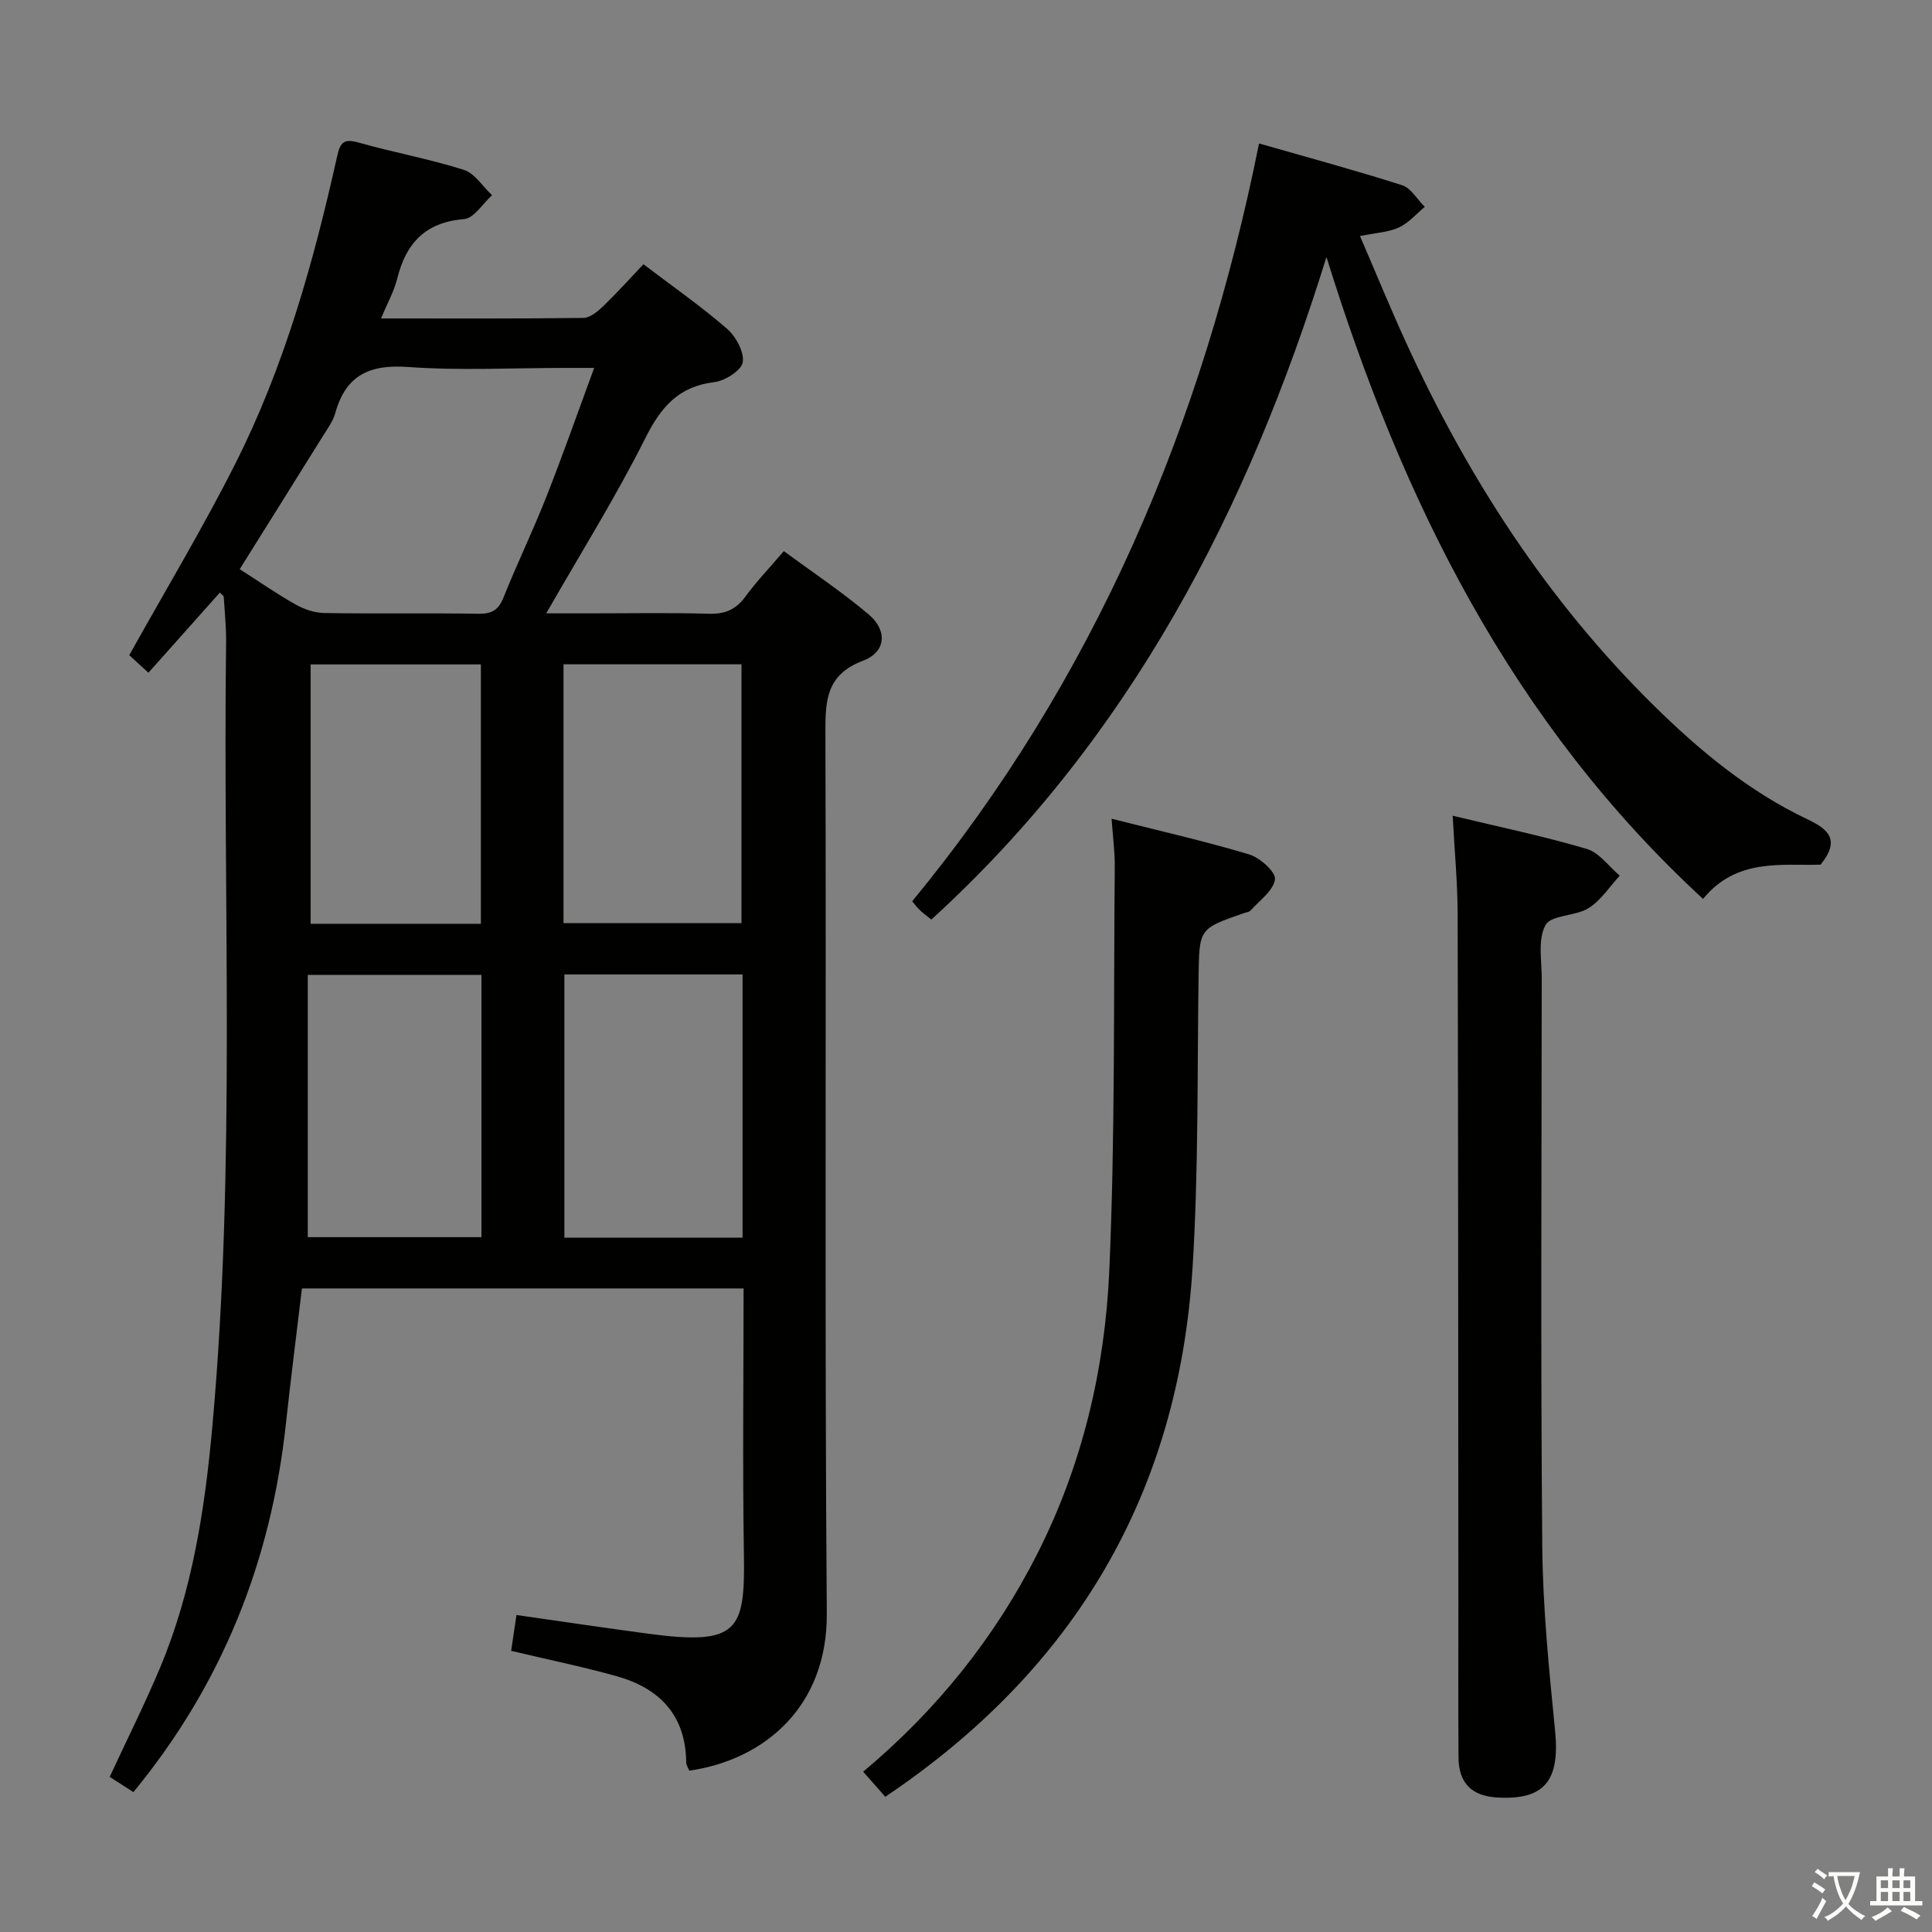 <svg enable-background="new 0 0 400 400" viewBox="0 0 400 400" xmlns="http://www.w3.org/2000/svg"><rect x="0" y="0" width="400" height="400" fill="#808080" stroke="none"/><path d="m377.9 391.2c-.2.3-.4.5-.6.8-.7-.6-1.4-1-2.2-1.5.2-.3.4-.5.5-.8.6.4 1.4.8 2.3 1.5zm-1.8 6.1c-.2-.2-.5-.4-.9-.6.4-.6.8-1.2 1.2-1.9s.7-1.3.9-1.9c.3.3.5.5.8.7-.7 1.3-1.4 2.6-2 3.7zm2.2-9c-.3.3-.5.5-.6.8-.6-.6-1.3-1.1-2-1.5.3-.3.5-.5.6-.7.6.5 1.3.9 2 1.4zm.3.2v-.9h2 4.5c-.3 1.3-.6 2.5-1 3.6s-.9 2.1-1.4 3c.4.5 1 1 1.6 1.4s1.2.8 1.9 1.1c-.3.2-.5.4-.8.8-.4-.3-1-.7-1.6-1.2s-1.2-1.1-1.6-1.6c-.5.6-1.1 1.1-1.7 1.6s-1.4.9-2.1 1.4c-.1-.3-.3-.5-.7-.8.6-.2 1.2-.5 1.9-1s1.4-1.1 2-1.8c-.5-.8-.9-1.6-1.2-2.5s-.6-2-.8-3.2c-.4.1-.7.1-1 .1zm2.5 2.7c.3 1 .7 1.7 1 2.2.3-.5.6-1.1 1-2s.6-1.9.9-3h-3.2-.4c.1.9.3 1.8.7 2.8z" fill="#fbfcfa"/><path d="m396.5 388.5v1.5 3.6h1.5v.9c-.4 0-1 0-1.7 0h-7.9c-.5 0-.9 0-1.2 0v-.9h1.3v-3.5c0-.7 0-1.2 0-1.6h2.4c0-.8 0-1.4 0-1.7h1c0 .3-.1.8-.1 1.7h1.5c0-.8 0-1.4 0-1.7h1c0 .3-.1.9-.1 1.7zm-8.2 9.2c-.2-.3-.5-.5-.8-.8.8-.3 1.4-.6 1.9-.9s1-.7 1.4-1.1c.3.3.6.5.9.8-1.6 1-2.8 1.6-3.4 2zm2.6-6.8v-1.6h-1.5v1.6zm0 2.7v-1.9h-1.5v1.9zm2.4-2.7v-1.6h-1.5v1.6zm0 2.7v-1.9h-1.5v1.9zm.2 2 .7-.8c.4.2.9.5 1.6.8s1.3.7 1.8 1c-.3.3-.5.5-.8.8-.4-.3-1.5-1-3.3-1.8zm2-4.7v-1.6h-1.4v1.6zm0 2.7v-1.9h-1.4v1.9z" fill="#fbfcfa"/><g fill="#010100"><path d="m45.52 122.69c-4.85 5.45-9.69 10.88-14.79 16.59-1.7-1.56-3.11-2.85-3.97-3.63 7.51-13.47 15.21-26.27 21.92-39.57 10.16-20.12 16.22-41.72 21.1-63.64.69-3.12 1.48-3.77 4.56-2.9 7.18 2.04 14.57 3.36 21.67 5.62 2.28.72 3.93 3.45 5.87 5.26-1.93 1.72-3.74 4.77-5.8 4.94-8.02.66-12.01 4.97-13.84 12.32-.66 2.66-2.06 5.14-3.35 8.25 14.36 0 28.14.07 41.91-.11 1.37-.02 2.93-1.32 4.05-2.39 2.86-2.76 5.52-5.72 8.37-8.72 6 4.56 11.88 8.66 17.26 13.32 1.85 1.61 3.62 4.8 3.3 6.95-.25 1.69-3.66 3.87-5.87 4.13-7.42.9-11.06 5.14-14.29 11.58-6.09 12.15-13.33 23.73-20.53 36.3h8.73c8.33 0 16.67-.16 24.99.08 3.36.1 5.6-.91 7.57-3.61 2.23-3.07 4.89-5.83 7.91-9.36 5.95 4.39 12.01 8.42 17.54 13.09 3.95 3.33 3.63 7.79-1.12 9.59-7.56 2.86-7.84 8.08-7.82 14.8.2 60.81-.18 121.63.29 182.44.15 19.18-12.75 30.3-28.46 32.58-.22-.54-.65-1.12-.65-1.71-.09-9.79-5.53-15.37-14.43-17.86-7-1.96-14.15-3.42-21.81-5.24.34-2.31.69-4.66 1.1-7.42 9.38 1.34 18.35 2.68 27.34 3.88 18.53 2.48 19.99-.65 19.75-16.21-.29-18.3-.07-36.62-.07-55.28-30.58 0-60.81 0-91.44 0-1.12 9.44-2.32 18.77-3.33 28.13-3.07 28.31-13.12 53.71-31.56 76.15-1.56-1-3.14-2.02-4.91-3.16 3.61-7.77 7.31-15.15 10.49-22.74 6.66-15.94 9.23-32.81 10.77-49.89 4.88-54.01 2.15-108.16 2.84-162.24.04-3.15-.29-6.3-.49-9.45-.03-.25-.42-.47-.8-.87zm77.5-46.52c-2.82 0-4.43 0-6.03 0-10.83 0-21.7.59-32.48-.19-8-.58-12.91 1.7-15.09 9.53-.48 1.71-1.62 3.27-2.59 4.81-5.67 9.12-11.38 18.21-17.2 27.52 3.91 2.5 7.6 5.07 11.49 7.27 1.78 1.01 3.97 1.77 5.99 1.81 10.66.18 21.33-.02 31.99.15 2.77.04 4.13-.82 5.16-3.4 2.77-6.93 6.04-13.67 8.78-20.62 3.4-8.59 6.45-17.31 9.98-26.88zm-6.17 125.58v54.49h36.89c0-18.28 0-36.21 0-54.49-12.27 0-24.36 0-36.89 0zm-.18-10.63h36.85c0-18.19 0-35.92 0-53.58-12.48 0-24.54 0-36.85 0zm-16.99 10.72c-12.1 0-23.76 0-35.96 0v54.3h35.96c0-18.22 0-35.99 0-54.3zm-.12-64.28c-12.18 0-23.74 0-35.25 0v53.7h35.25c0-18.03 0-35.74 0-53.7z"/><path d="m260.67 29.7c9.9 2.84 19.82 5.52 29.6 8.64 1.86.59 3.16 2.95 4.72 4.49-1.77 1.46-3.35 3.34-5.37 4.27-2.18 1-4.77 1.1-8.05 1.77 3.24 7.5 6.23 14.81 9.51 21.98 12.78 27.93 29.21 53.4 51.17 75.07 9.51 9.39 19.75 17.9 31.93 23.69 4.22 2.01 6.99 4.19 2.75 9.41-7.96.25-17.38-1.44-24.33 7.09-39.57-36.46-62.31-82.44-77.97-132.9-16.28 52.46-40.64 99.63-81.8 137.17-.91-.73-1.69-1.28-2.37-1.93-.59-.56-1.08-1.24-1.6-1.85 37.79-45.9 60.12-98.74 71.81-156.9z"/><path d="m300.76 168.89c9.78 2.35 18.88 4.24 27.76 6.87 2.59.77 4.57 3.63 6.83 5.54-2.12 2.29-3.89 5.11-6.44 6.71-2.72 1.71-7.73 1.38-8.92 3.51-1.65 2.96-.78 7.38-.79 11.18-.03 39.14-.24 78.28.11 117.42.11 12.76 1.4 25.54 2.66 38.25 1.02 10.31-2.2 14.38-12.06 13.78-5.2-.32-7.9-2.99-7.94-8.23-.08-10.49-.02-20.99-.03-31.48-.03-47.8-.03-95.6-.15-143.4-.03-6.46-.65-12.91-1.03-20.15z"/><path d="m230.14 169.51c9.95 2.52 19.33 4.64 28.52 7.4 2.22.67 5.53 3.66 5.31 5.16-.34 2.35-3.21 4.36-5.07 6.45-.29.33-.91.37-1.38.54-9.34 3.23-9.22 3.23-9.37 13.28-.29 19.97 0 39.98-1.23 59.9-2.88 46.9-24.33 83.35-63.63 109.76-1.64-1.86-3.04-3.44-4.58-5.19 15.23-12.75 27.23-27.7 36.05-45.11 9.31-18.37 13.99-38.18 14.9-58.49 1.24-27.92.88-55.91 1.14-83.88.03-2.96-.38-5.91-.66-9.82z"/></g></svg>